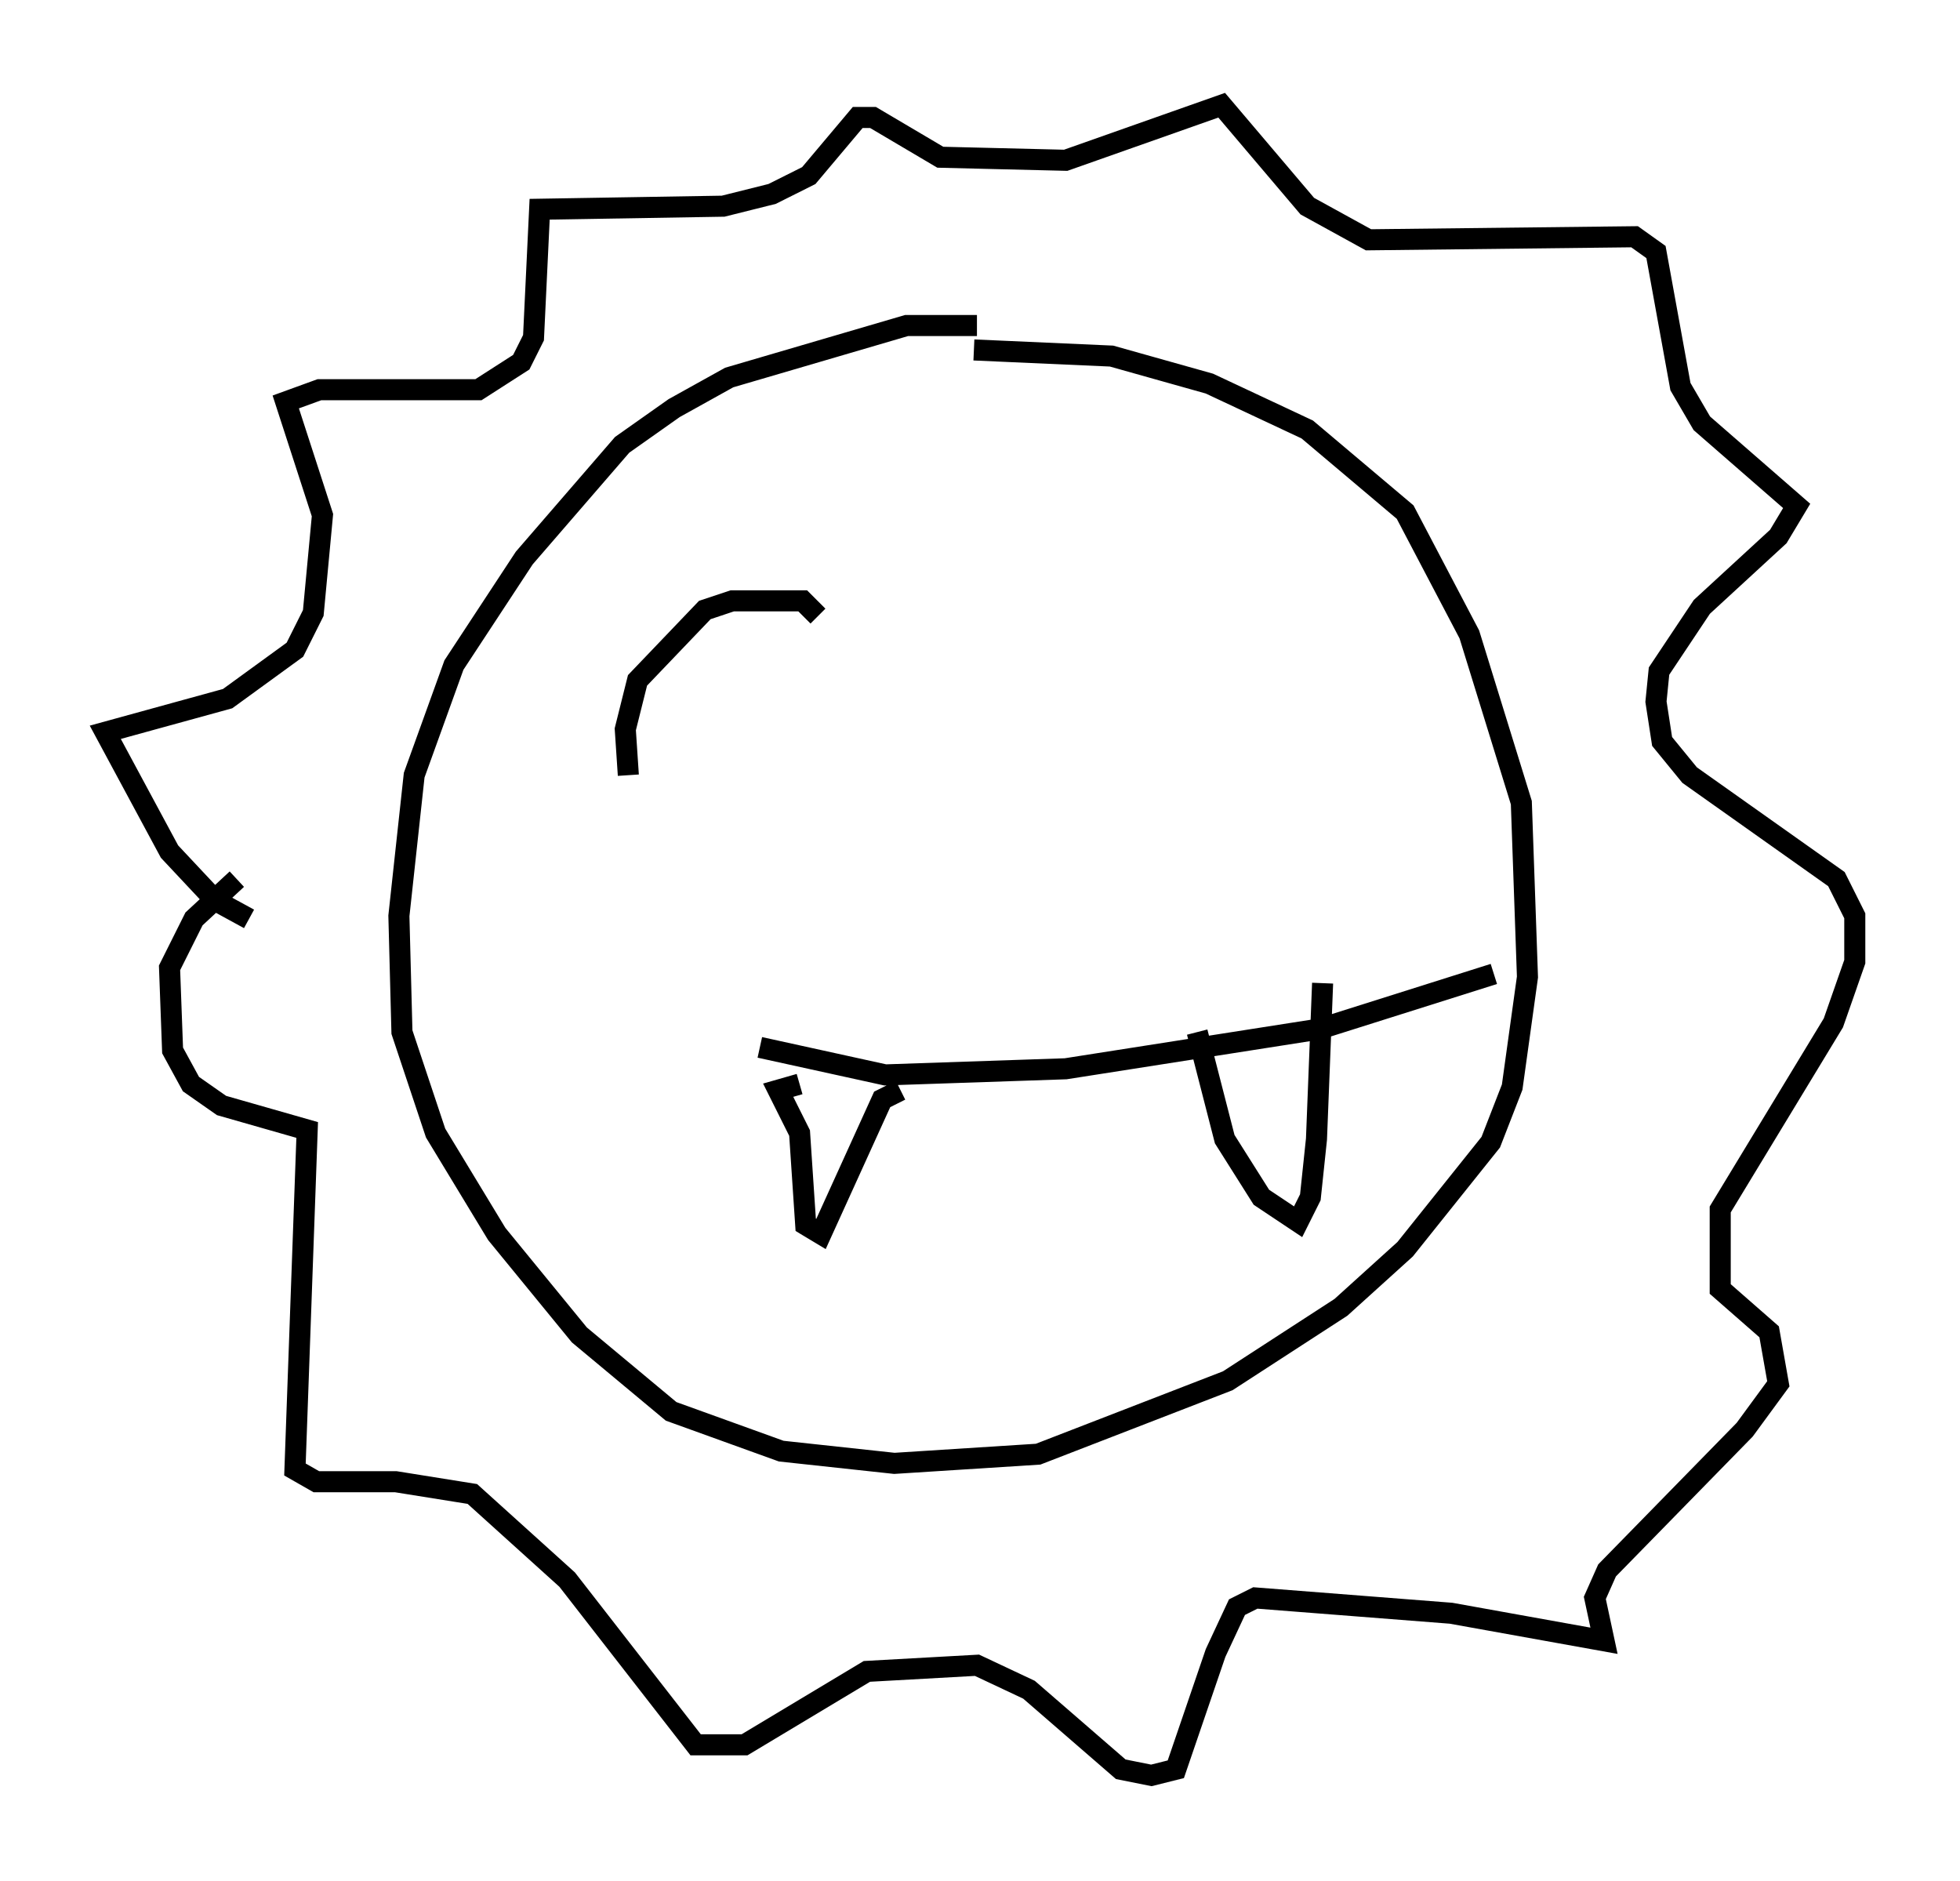 <?xml version="1.0" encoding="utf-8" ?>
<svg baseProfile="full" height="89.307" version="1.1" width="93.084" xmlns="http://www.w3.org/2000/svg" xmlns:ev="http://www.w3.org/2001/xml-events" xmlns:xlink="http://www.w3.org/1999/xlink"><defs /><rect fill="white" height="89.307" width="93.084" x="0" y="0" /><path d="M49.883, 16.765 m-3.486, -1.307 l-3.341, 0.0 -8.425, 2.469 l-2.615, 1.453 -2.469, 1.743 l-4.648, 5.374 -3.341, 5.084 l-1.888, 5.229 -0.726, 6.682 l0.145, 5.52 1.598, 4.793 l2.905, 4.793 3.922, 4.793 l4.358, 3.631 5.229, 1.888 l5.374, 0.581 6.827, -0.436 l9.006, -3.486 5.374, -3.486 l3.05, -2.76 4.067, -5.084 l1.017, -2.615 0.726, -5.229 l-0.291, -8.279 -2.469, -7.989 l-3.05, -5.81 -4.648, -3.922 l-4.648, -2.179 -4.648, -1.307 l-6.536, -0.291 m-34.425, 27.017 l-1.598, -0.872 -2.179, -2.324 l-3.05, -5.665 5.81, -1.598 l3.196, -2.324 0.872, -1.743 l0.436, -4.648 -1.743, -5.374 l1.598, -0.581 7.553, 0.0 l2.034, -1.307 0.581, -1.162 l0.291, -6.101 8.715, -0.145 l2.324, -0.581 1.743, -0.872 l2.324, -2.76 0.726, 0.0 l3.196, 1.888 5.955, 0.145 l7.408, -2.615 4.067, 4.793 l2.905, 1.598 12.637, -0.145 l1.017, 0.726 1.162, 6.391 l1.017, 1.743 4.503, 3.922 l-0.872, 1.453 -3.631, 3.341 l-2.034, 3.05 -0.145, 1.453 l0.291, 1.888 1.307, 1.598 l6.972, 4.939 0.872, 1.743 l0.0, 2.179 -1.017, 2.905 l-5.374, 8.86 0.0, 3.777 l2.324, 2.034 0.436, 2.469 l-1.598, 2.179 -6.536, 6.682 l-0.581, 1.307 0.436, 2.034 l-7.263, -1.307 -9.296, -0.726 l-0.872, 0.436 -1.017, 2.179 l-1.888, 5.52 -1.162, 0.291 l-1.453, -0.291 -4.358, -3.777 l-2.469, -1.162 -5.229, 0.291 l-5.81, 3.486 -2.324, 0.0 l-6.101, -7.844 -4.503, -4.067 l-3.631, -0.581 -3.777, 0.0 l-1.017, -0.581 0.581, -16.123 l-4.067, -1.162 -1.453, -1.017 l-0.872, -1.598 -0.145, -3.922 l1.162, -2.324 2.034, -1.888 m24.838, 7.989 l5.955, 1.307 8.57, -0.291 l12.056, -1.888 8.279, -2.615 m-32.972, 5.229 l-1.017, 0.291 1.017, 2.034 l0.291, 4.358 0.726, 0.436 l2.905, -6.391 0.872, -0.436 m14.089, -2.76 l1.307, 5.084 1.743, 2.76 l1.743, 1.162 0.581, -1.162 l0.291, -2.76 0.291, -7.408 m-23.966, -17.43 l-0.726, -0.726 -3.341, 0.0 l-1.307, 0.436 -3.196, 3.341 l-0.581, 2.324 0.145, 2.179 " fill="none" stroke="black" stroke-width="1" /></svg>